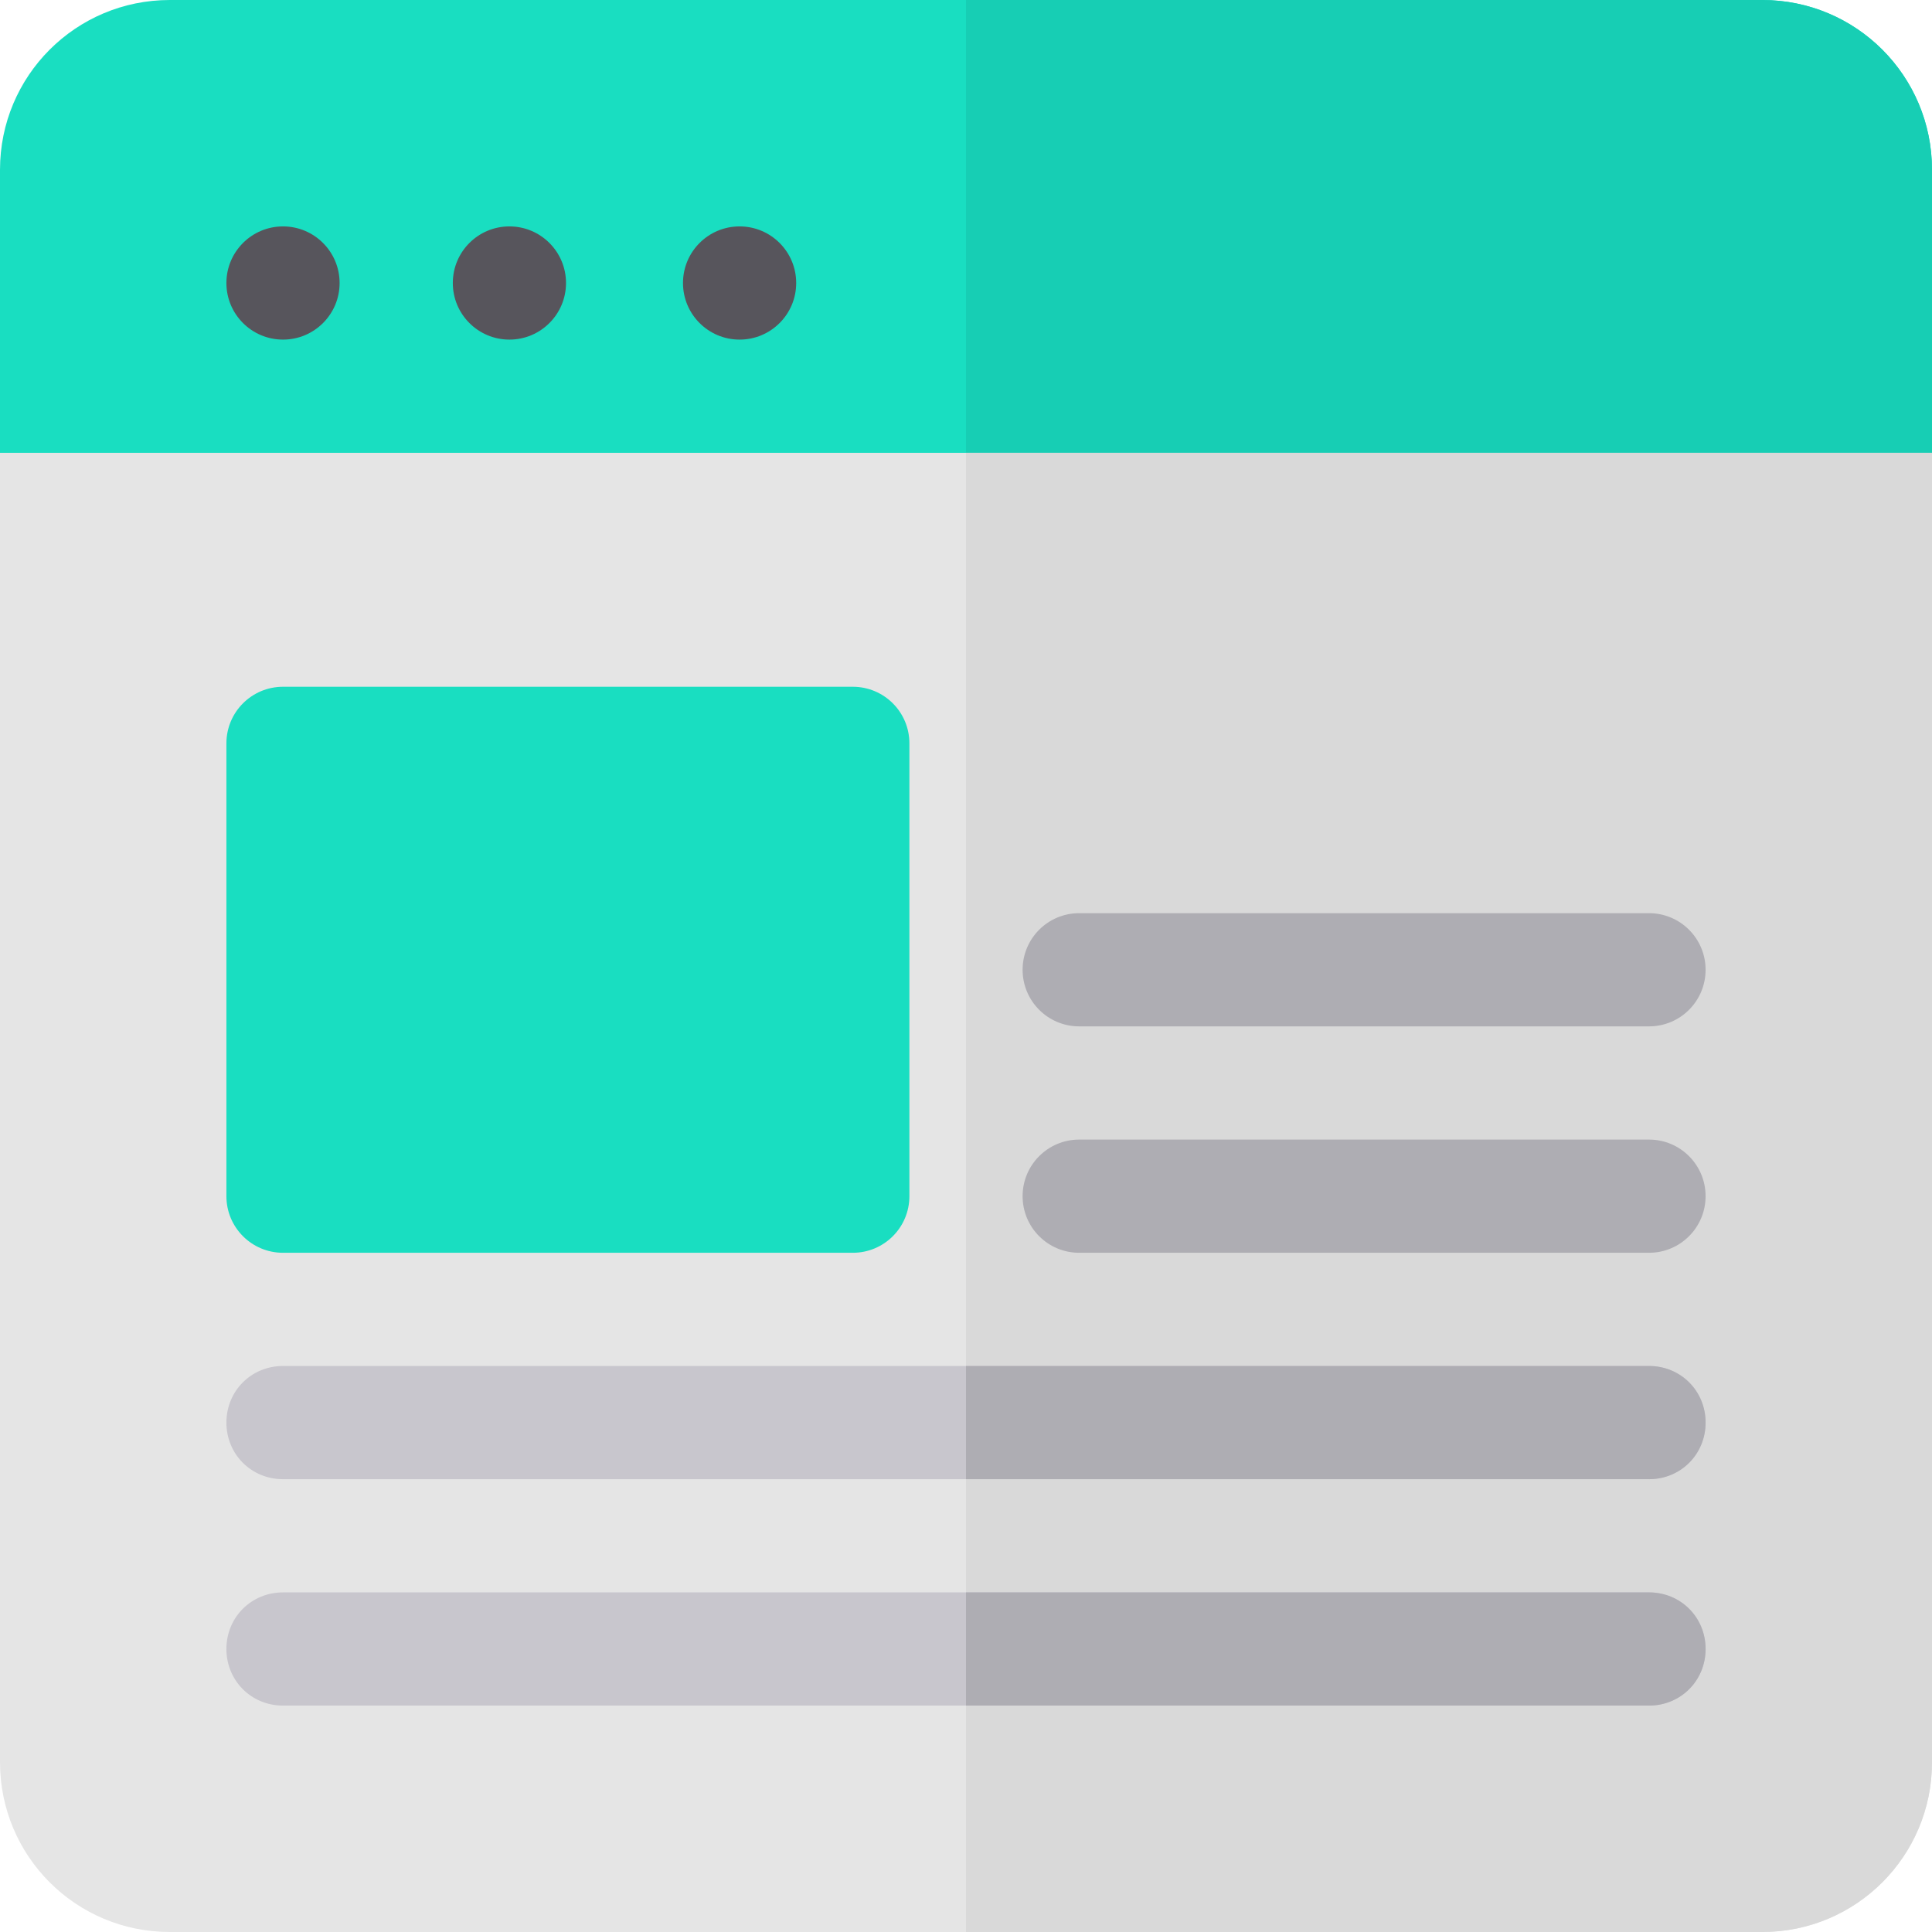 <?xml version="1.0" encoding="iso-8859-1"?>
<!-- Generator: Adobe Illustrator 19.0.0, SVG Export Plug-In . SVG Version: 6.00 Build 0)  -->
<svg version="1.1" id="Capa_1" xmlns="http://www.w3.org/2000/svg" xmlns:xlink="http://www.w3.org/1999/xlink" x="0px" y="0px"
	 viewBox="0 0 512 512" style="enable-background:new 0 0 512 512;" xml:space="preserve">
<path style="fill:#19DEC1;" d="M512,45v75l-30,31H30L0,120V45C0,20.099,20.099,0,45,0h422C491.901,0,512,20.099,512,45z"/>
<path style="fill:#17CEB4;" d="M512,45v75l-30,31H256V0h211C491.901,0,512,20.099,512,45z"/>
<path style="fill:#E5E5E5;" d="M512,120v347c0,24.899-20.099,45-45,45H45c-24.901,0-45-20.101-45-45V120H512z"/>
<path style="fill:#D9D9D9;" d="M512,120v347c0,24.899-20.099,45-45,45H256V120H512z"/>
<g>
	<circle style="fill:#57555C;" cx="75" cy="75" r="15"/>
	<circle style="fill:#57555C;" cx="135" cy="75" r="15"/>
	<circle style="fill:#57555C;" cx="196" cy="75" r="15"/>
</g>
<path style="fill:#19DEC1;" d="M226,332H75c-8.291,0-15-6.709-15-15V197c0-8.291,6.709-15,15-15h151c8.291,0,15,6.709,15,15v120
	C241,325.291,234.291,332,226,332z"/>
<g>
	<path style="fill:#AEADB3;" d="M437,332H286c-8.291,0-15-6.709-15-15s6.709-15,15-15h151c8.291,0,15,6.709,15,15
		S445.291,332,437,332z"/>
	<path style="fill:#AEADB3;" d="M437,272H286c-8.291,0-15-6.709-15-15s6.709-15,15-15h151c8.291,0,15,6.709,15,15
		C452,265.291,445.291,272,437,272z"/>
</g>
<path style="fill:#C8C6CD;" d="M452,377c0,8.399-6.599,15-15,15H75c-8.401,0-15-6.601-15-15c0-8.401,6.599-15,15-15h362
	C445.401,362,452,368.599,452,377z"/>
<path style="fill:#AEADB3;" d="M437,392H256v-30h181c8.401,0,15,6.599,15,15C452,385.399,445.401,392,437,392z"/>
<path style="fill:#C8C6CD;" d="M452,437c0,8.399-6.599,15-15,15H75c-8.401,0-15-6.601-15-15c0-8.401,6.599-15,15-15h362
	C445.401,422,452,428.599,452,437z"/>
<path style="fill:#AEADB3;" d="M452,437c0,8.399-6.599,15-15,15H256v-30h181C445.401,422,452,428.599,452,437z"/>
<g>
</g>
<g>
</g>
<g>
</g>
<g>
</g>
<g>
</g>
<g>
</g>
<g>
</g>
<g>
</g>
<g>
</g>
<g>
</g>
<g>
</g>
<g>
</g>
<g>
</g>
<g>
</g>
<g>
</g>
</svg>
